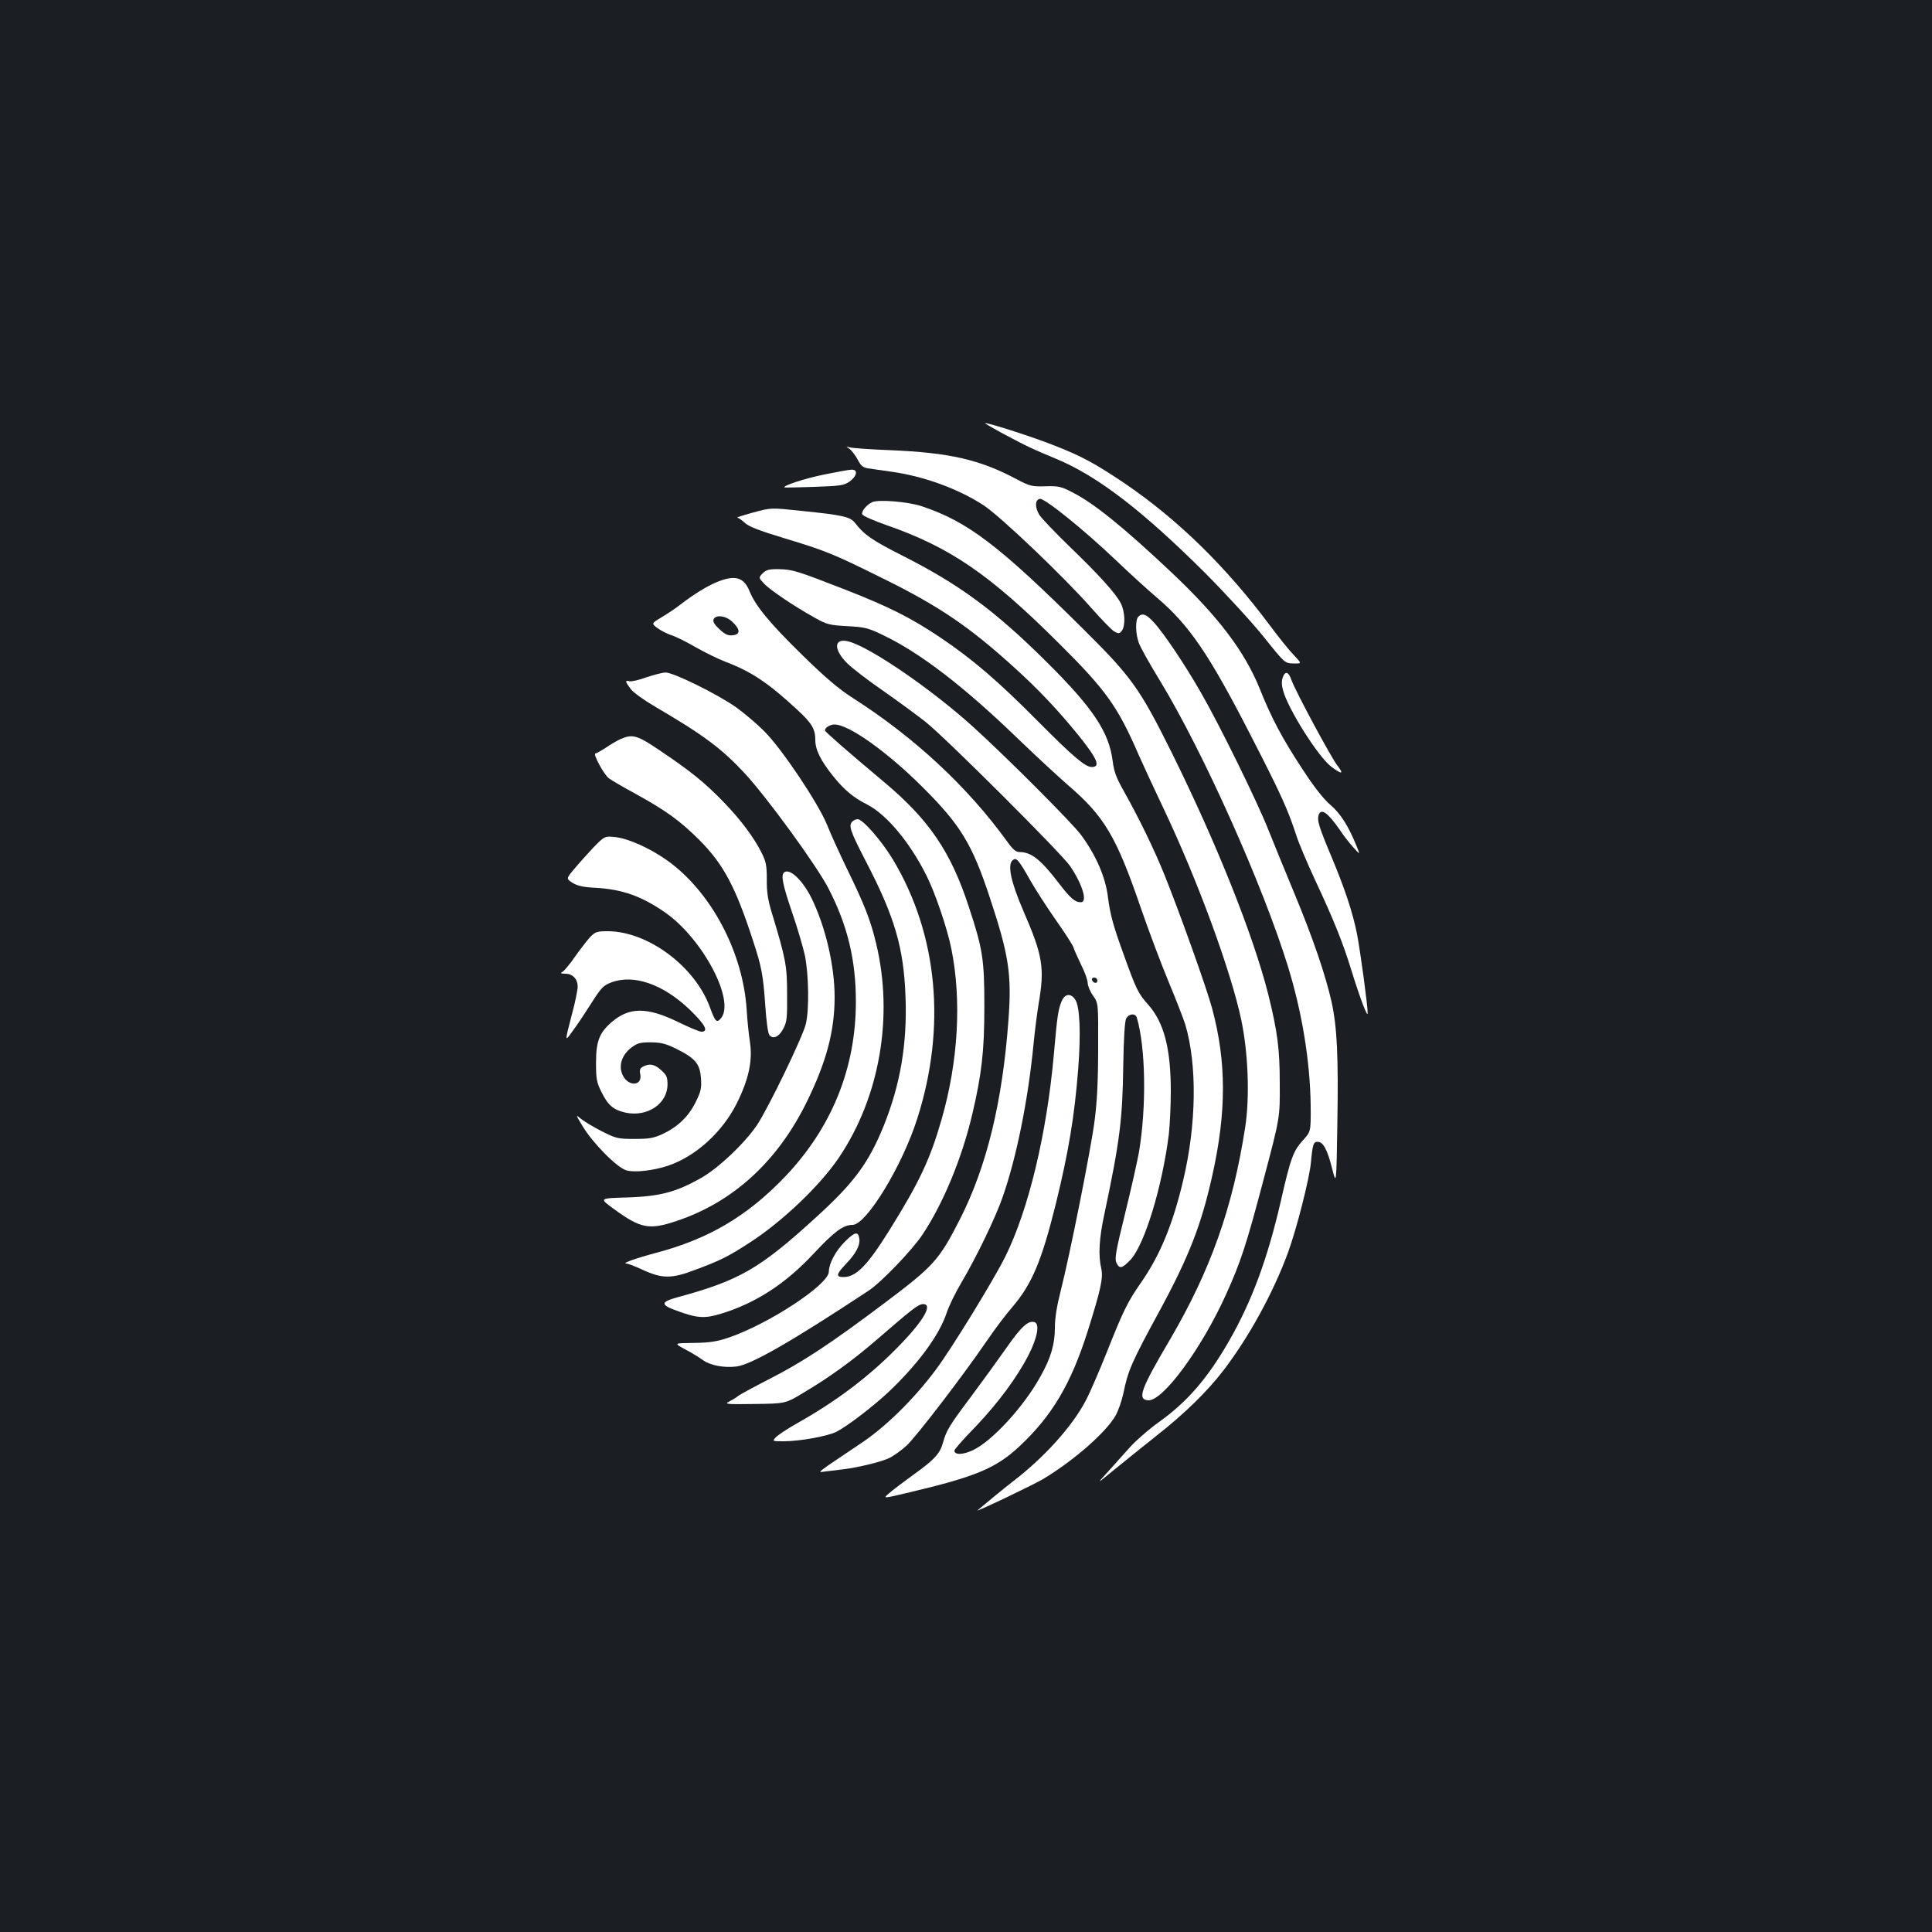 <?xml version="1.0" standalone="no"?>
<!DOCTYPE svg PUBLIC "-//W3C//DTD SVG 20010904//EN"
 "http://www.w3.org/TR/2001/REC-SVG-20010904/DTD/svg10.dtd">
<svg version="1.0" xmlns="http://www.w3.org/2000/svg"
 width="1000pt" height="1000pt" viewBox="0 0 1000 1000"
 preserveAspectRatio="xMidYMid meet">
<rect width="100%" height="100%" fill="#1b1f23"/>
<g transform="translate(0,1000) scale(0.1,-0.1)"
fill="#ffffff" stroke="none">
<path d="M5187 7758 c135 -72 153 -80 280 -133 214 -89 447 -268 774 -594 107
-108 243 -256 302 -330 107 -134 107 -134 152 -135 44 -1 44 -1 1 44 -24 25
-78 92 -121 150 -228 306 -477 550 -755 739 -149 100 -219 139 -360 194 -104
42 -337 117 -361 117 -5 0 35 -23 88 -52z"/>
<path d="M4398 7676 c12 -10 31 -35 42 -56 16 -31 27 -40 52 -44 18 -3 71 -10
118 -17 169 -23 348 -88 479 -173 86 -55 421 -375 558 -531 53 -60 107 -116
121 -124 23 -12 27 -11 39 5 19 26 16 99 -6 142 -26 50 -110 144 -268 296 -73
71 -142 143 -154 162 -23 39 -22 77 3 82 24 5 228 -160 390 -314 73 -70 171
-159 217 -198 167 -142 270 -294 484 -711 158 -307 193 -385 237 -520 12 -38
56 -142 97 -230 98 -210 144 -325 187 -465 46 -148 85 -251 85 -224 1 34 -38
321 -55 409 -22 112 -65 240 -133 402 -65 155 -74 186 -66 214 13 39 49 12
113 -81 16 -25 46 -63 66 -85 36 -40 36 -40 20 0 -44 109 -85 174 -138 219
-36 31 -84 92 -144 184 -104 158 -162 267 -222 418 -78 192 -212 370 -453 598
-247 233 -405 362 -517 418 -57 30 -72 33 -139 31 -70 -2 -81 1 -146 35 -192
103 -348 139 -660 152 -104 4 -199 11 -210 15 -17 6 -17 5 3 -9z"/>
<path d="M4266 7544 c-102 -21 -218 -59 -205 -67 2 -1 72 0 154 3 136 5 153 7
183 28 38 28 44 62 10 61 -13 0 -77 -12 -142 -25z"/>
<path d="M4515 7401 c-29 -13 -58 -48 -52 -63 2 -8 60 -33 128 -57 327 -114
532 -254 890 -611 245 -243 305 -328 414 -580 18 -41 76 -166 128 -276 176
-370 349 -842 402 -1094 36 -172 44 -401 20 -555 -65 -420 -180 -741 -390
-1100 -151 -256 -169 -307 -114 -313 75 -9 277 265 405 548 77 170 107 263
197 605 82 310 82 310 81 485 0 184 -12 271 -60 465 -78 307 -267 781 -501
1253 -163 328 -207 389 -454 634 -439 436 -601 559 -839 638 -70 23 -221 36
-255 21z"/>
<path d="M3890 7345 c-47 -13 -80 -24 -74 -24 6 -1 24 -13 40 -28 21 -19 75
-40 204 -79 215 -65 252 -80 510 -208 292 -144 449 -251 682 -463 128 -116
227 -222 331 -350 97 -121 115 -163 68 -163 -34 0 -96 53 -276 234 -208 210
-342 325 -509 437 -149 100 -263 158 -491 247 -251 98 -272 104 -342 106 -52
1 -66 -3 -85 -21 -22 -23 -22 -23 7 -54 32 -34 160 -120 265 -178 59 -33 74
-37 166 -42 92 -5 108 -9 188 -48 191 -92 414 -264 685 -525 91 -88 212 -200
268 -249 188 -161 251 -266 377 -634 42 -122 108 -297 146 -388 38 -91 76
-189 85 -218 62 -209 58 -517 -11 -807 -54 -229 -120 -388 -219 -530 -69 -99
-92 -147 -175 -356 -38 -95 -87 -210 -110 -253 -69 -133 -217 -297 -380 -421
-35 -27 -140 -113 -180 -147 -16 -14 290 132 340 162 159 96 323 240 373 326
15 25 33 78 42 119 24 117 41 157 188 427 152 281 215 444 271 695 75 333 74
593 0 868 -28 105 -168 496 -246 690 -55 136 -132 294 -210 433 -40 71 -52
102 -59 159 -19 149 -102 274 -343 513 -266 264 -450 400 -745 549 -158 80
-198 108 -246 170 -24 31 -64 40 -270 61 -171 18 -161 18 -265 -10z"/>
<path d="M3710 6987 c-55 -23 -119 -63 -192 -119 -20 -16 -62 -44 -92 -62 -55
-33 -55 -33 -23 -57 18 -13 49 -29 70 -36 21 -6 78 -34 126 -62 49 -28 119
-62 155 -76 135 -51 222 -109 374 -250 74 -68 92 -99 92 -155 0 -51 28 -107
92 -187 59 -73 105 -111 176 -147 100 -51 220 -194 306 -365 45 -88 109 -276
130 -381 54 -267 36 -583 -50 -883 -60 -209 -116 -327 -272 -577 -113 -181
-171 -240 -236 -240 -40 0 -38 14 9 64 55 57 77 99 73 133 -5 41 -23 38 -73
-12 -50 -49 -84 -114 -85 -157 0 -67 -314 -273 -523 -343 -57 -19 -96 -25
-177 -26 -103 -1 -103 -1 -44 -33 33 -17 73 -42 91 -55 38 -28 109 -42 175
-34 75 9 285 129 683 392 65 42 226 210 280 291 108 163 204 395 258 625 48
205 62 323 62 555 0 244 -8 297 -80 515 -93 286 -206 452 -440 648 -197 165
-305 260 -305 266 0 15 26 31 50 31 73 0 272 -141 456 -325 195 -194 256 -294
347 -570 99 -299 114 -397 97 -631 -31 -426 -112 -760 -251 -1034 -108 -212
-135 -242 -386 -431 -280 -211 -428 -309 -605 -399 -78 -40 -150 -79 -158 -86
-8 -7 -28 -19 -45 -28 -27 -14 -18 -15 131 -13 160 2 160 2 254 59 135 80 256
168 383 278 179 155 211 180 235 180 55 0 -3 -95 -146 -238 -146 -146 -306
-266 -508 -380 -50 -28 -99 -61 -109 -72 -18 -20 -18 -20 42 -20 82 0 226 26
272 49 57 29 190 131 270 206 153 145 262 293 301 410 11 34 45 104 76 156 79
134 178 339 214 444 72 206 132 504 160 795 6 63 18 156 26 205 32 186 21 250
-79 480 -65 151 -84 239 -55 263 19 15 29 4 92 -107 26 -46 85 -137 131 -203
46 -65 87 -129 91 -141 3 -12 22 -53 40 -91 19 -37 34 -80 34 -94 0 -14 12
-44 28 -66 27 -39 27 -39 26 -275 0 -164 -6 -277 -18 -369 -19 -150 -130 -704
-176 -884 -20 -78 -30 -141 -30 -191 0 -85 -21 -157 -76 -254 -87 -157 -252
-335 -350 -380 -52 -24 -94 -24 -94 -1 0 6 48 61 108 122 118 124 216 256 276
373 45 88 58 159 32 169 -32 12 -69 -21 -145 -130 -42 -60 -124 -173 -182
-251 -115 -153 -131 -179 -148 -242 -16 -57 -44 -88 -153 -166 -51 -37 -108
-80 -126 -96 -33 -28 -33 -28 90 1 361 85 463 128 587 244 167 157 264 321
350 591 69 219 82 279 71 328 -16 67 -11 155 16 280 80 377 94 489 98 771 2
141 8 229 15 242 14 26 48 29 55 5 46 -153 51 -461 11 -698 -9 -49 -41 -192
-72 -318 -47 -190 -54 -231 -45 -252 16 -34 29 -32 73 14 73 77 165 379 199
651 5 46 10 146 10 221 0 223 -35 356 -117 449 -52 58 -62 79 -126 257 -55
151 -71 210 -82 298 -13 105 -61 217 -140 324 -43 59 -384 401 -555 556 -211
192 -530 412 -645 444 -79 22 -84 -38 -10 -112 23 -23 104 -86 181 -139 76
-53 177 -127 224 -164 105 -83 704 -681 749 -747 64 -95 92 -187 55 -187 -30
0 -54 21 -113 98 -95 124 -143 162 -206 162 -17 0 -34 15 -61 53 -206 285
-479 539 -801 745 -73 47 -141 104 -269 230 -162 159 -234 247 -264 321 -30
74 -75 87 -170 48z m79 -204 c43 -40 45 -67 4 -71 -25 -3 -40 4 -69 31 -25 23
-35 39 -31 50 10 27 62 21 96 -10z m1891 -1859 c0 -17 -22 -14 -28 4 -2 7 3
12 12 12 9 0 16 -7 16 -16z"/>
<path d="M5892 6808 c-16 -16 -15 -87 2 -134 7 -22 57 -111 111 -199 223 -367
531 -1056 661 -1476 74 -240 115 -493 118 -720 1 -136 1 -136 -39 -180 -51
-56 -65 -93 -115 -314 -69 -300 -150 -519 -268 -725 -111 -194 -218 -317 -364
-421 -53 -38 -123 -99 -155 -136 -32 -36 -83 -93 -113 -126 -55 -60 -55 -60
35 14 50 41 151 122 225 181 138 108 260 227 341 333 132 172 258 401 335 610
45 123 110 378 119 465 9 98 13 110 35 110 29 0 50 -40 75 -138 22 -87 22 -87
27 228 6 351 -1 503 -30 635 -31 138 -96 329 -192 560 -48 116 -109 264 -135
330 -56 142 -251 540 -349 710 -82 144 -197 315 -247 367 -37 40 -57 46 -77
26z"/>
<path d="M3345 6494 c-38 -14 -78 -23 -87 -20 -24 6 -23 -1 7 -41 14 -18 70
-58 123 -89 251 -147 345 -216 466 -346 115 -124 374 -479 435 -598 98 -191
141 -368 141 -585 0 -345 -126 -654 -369 -908 -195 -203 -394 -320 -666 -392
-102 -27 -178 -54 -154 -55 9 0 46 -14 82 -31 104 -48 152 -49 277 -1 130 48
172 70 280 140 169 109 365 296 462 440 211 313 284 729 193 1108 -29 122 -62
205 -152 389 -37 77 -83 177 -101 223 -46 114 -235 396 -326 487 -39 39 -105
95 -146 124 -96 68 -325 181 -365 180 -16 0 -61 -12 -100 -25z"/>
<path d="M6640 6495 c-7 -19 -7 -40 1 -68 25 -96 186 -351 253 -398 53 -39 63
-36 28 9 -33 42 -218 387 -237 441 -15 44 -32 50 -45 16z"/>
<path d="M3213 6175 c-18 -8 -53 -28 -77 -45 -25 -16 -49 -30 -54 -30 -15 0
43 -108 69 -128 13 -10 76 -47 139 -81 156 -86 230 -139 331 -240 124 -125
186 -241 277 -521 44 -134 52 -176 63 -334 5 -77 14 -145 21 -153 19 -24 50
-10 72 32 19 35 21 57 20 180 0 147 -7 182 -79 420 -21 69 -27 110 -26 174 0
70 -4 91 -26 135 -40 81 -110 174 -197 264 -97 100 -168 158 -324 263 -123 84
-147 91 -209 64z"/>
<path d="M4412 5748 c-21 -21 -13 -46 68 -203 151 -290 198 -450 207 -706 9
-242 -27 -452 -112 -664 -78 -193 -154 -296 -346 -471 -295 -270 -400 -331
-720 -418 -91 -25 -92 -39 -7 -70 106 -39 144 -42 229 -16 179 54 335 155 481
312 107 114 152 148 201 148 71 0 258 307 335 551 151 473 106 951 -125 1338
-58 97 -157 211 -184 211 -8 0 -20 -5 -27 -12z"/>
<path d="M3072 5614 c-31 -33 -76 -83 -99 -111 -43 -51 -43 -51 -9 -73 25 -15
56 -22 114 -25 142 -7 245 -44 369 -131 192 -137 359 -453 285 -544 -22 -27
-30 -19 -57 55 -77 213 -322 395 -530 395 -56 0 -64 -3 -92 -32 -16 -18 -51
-63 -77 -100 -26 -38 -55 -72 -64 -78 -14 -7 -11 -9 14 -10 38 0 64 -27 64
-67 0 -17 -13 -82 -30 -144 -36 -138 -36 -141 -5 -98 40 55 50 70 108 160 48
76 61 89 101 104 115 44 268 -9 405 -140 80 -77 101 -115 62 -115 -11 0 -66
23 -123 51 -161 78 -253 77 -345 -4 -61 -53 -78 -99 -78 -207 0 -84 3 -102 28
-152 34 -69 62 -93 125 -107 113 -24 217 46 217 146 0 38 -5 49 -33 74 -34 31
-60 36 -94 18 -15 -8 -19 -17 -14 -39 12 -62 -62 -66 -91 -5 -23 48 -5 104 44
142 32 24 46 28 102 28 54 -1 78 -7 132 -34 97 -48 122 -77 127 -151 4 -53 0
-69 -27 -124 -37 -75 -92 -128 -170 -165 -48 -22 -70 -26 -147 -26 -86 0 -95
2 -170 40 -43 22 -91 51 -107 64 -29 24 -28 23 9 -39 55 -90 179 -215 227
-228 43 -12 138 -1 214 24 143 48 281 173 356 322 62 124 83 221 69 316 -6 39
-14 114 -17 166 -18 300 -184 614 -411 776 -88 63 -202 114 -268 121 -56 6
-56 6 -114 -53z"/>
<path d="M4057 5483 c-15 -15 -5 -65 42 -203 28 -80 57 -181 67 -225 20 -98
23 -281 5 -355 -16 -67 -194 -435 -252 -522 -62 -93 -202 -226 -290 -275 -131
-74 -212 -95 -381 -101 -147 -4 -147 -4 -73 -58 141 -103 184 -112 329 -63
290 97 520 307 671 614 102 207 145 368 145 544 0 164 -48 367 -120 513 -48
96 -116 158 -143 131z"/>
<path d="M5495 4818 c-18 -45 -23 -76 -40 -273 -37 -414 -131 -806 -252 -1050
-62 -124 -276 -473 -358 -583 -117 -157 -267 -304 -400 -390 -60 -40 -132 -89
-160 -108 -50 -36 -50 -36 -10 -30 22 3 63 8 90 11 73 9 184 35 233 56 23 10
65 40 94 66 52 49 287 355 416 543 39 58 99 137 132 175 101 118 151 237 224
530 67 272 98 460 117 705 14 186 8 319 -15 355 -23 36 -54 32 -71 -7z"/>
</g>
</svg>
